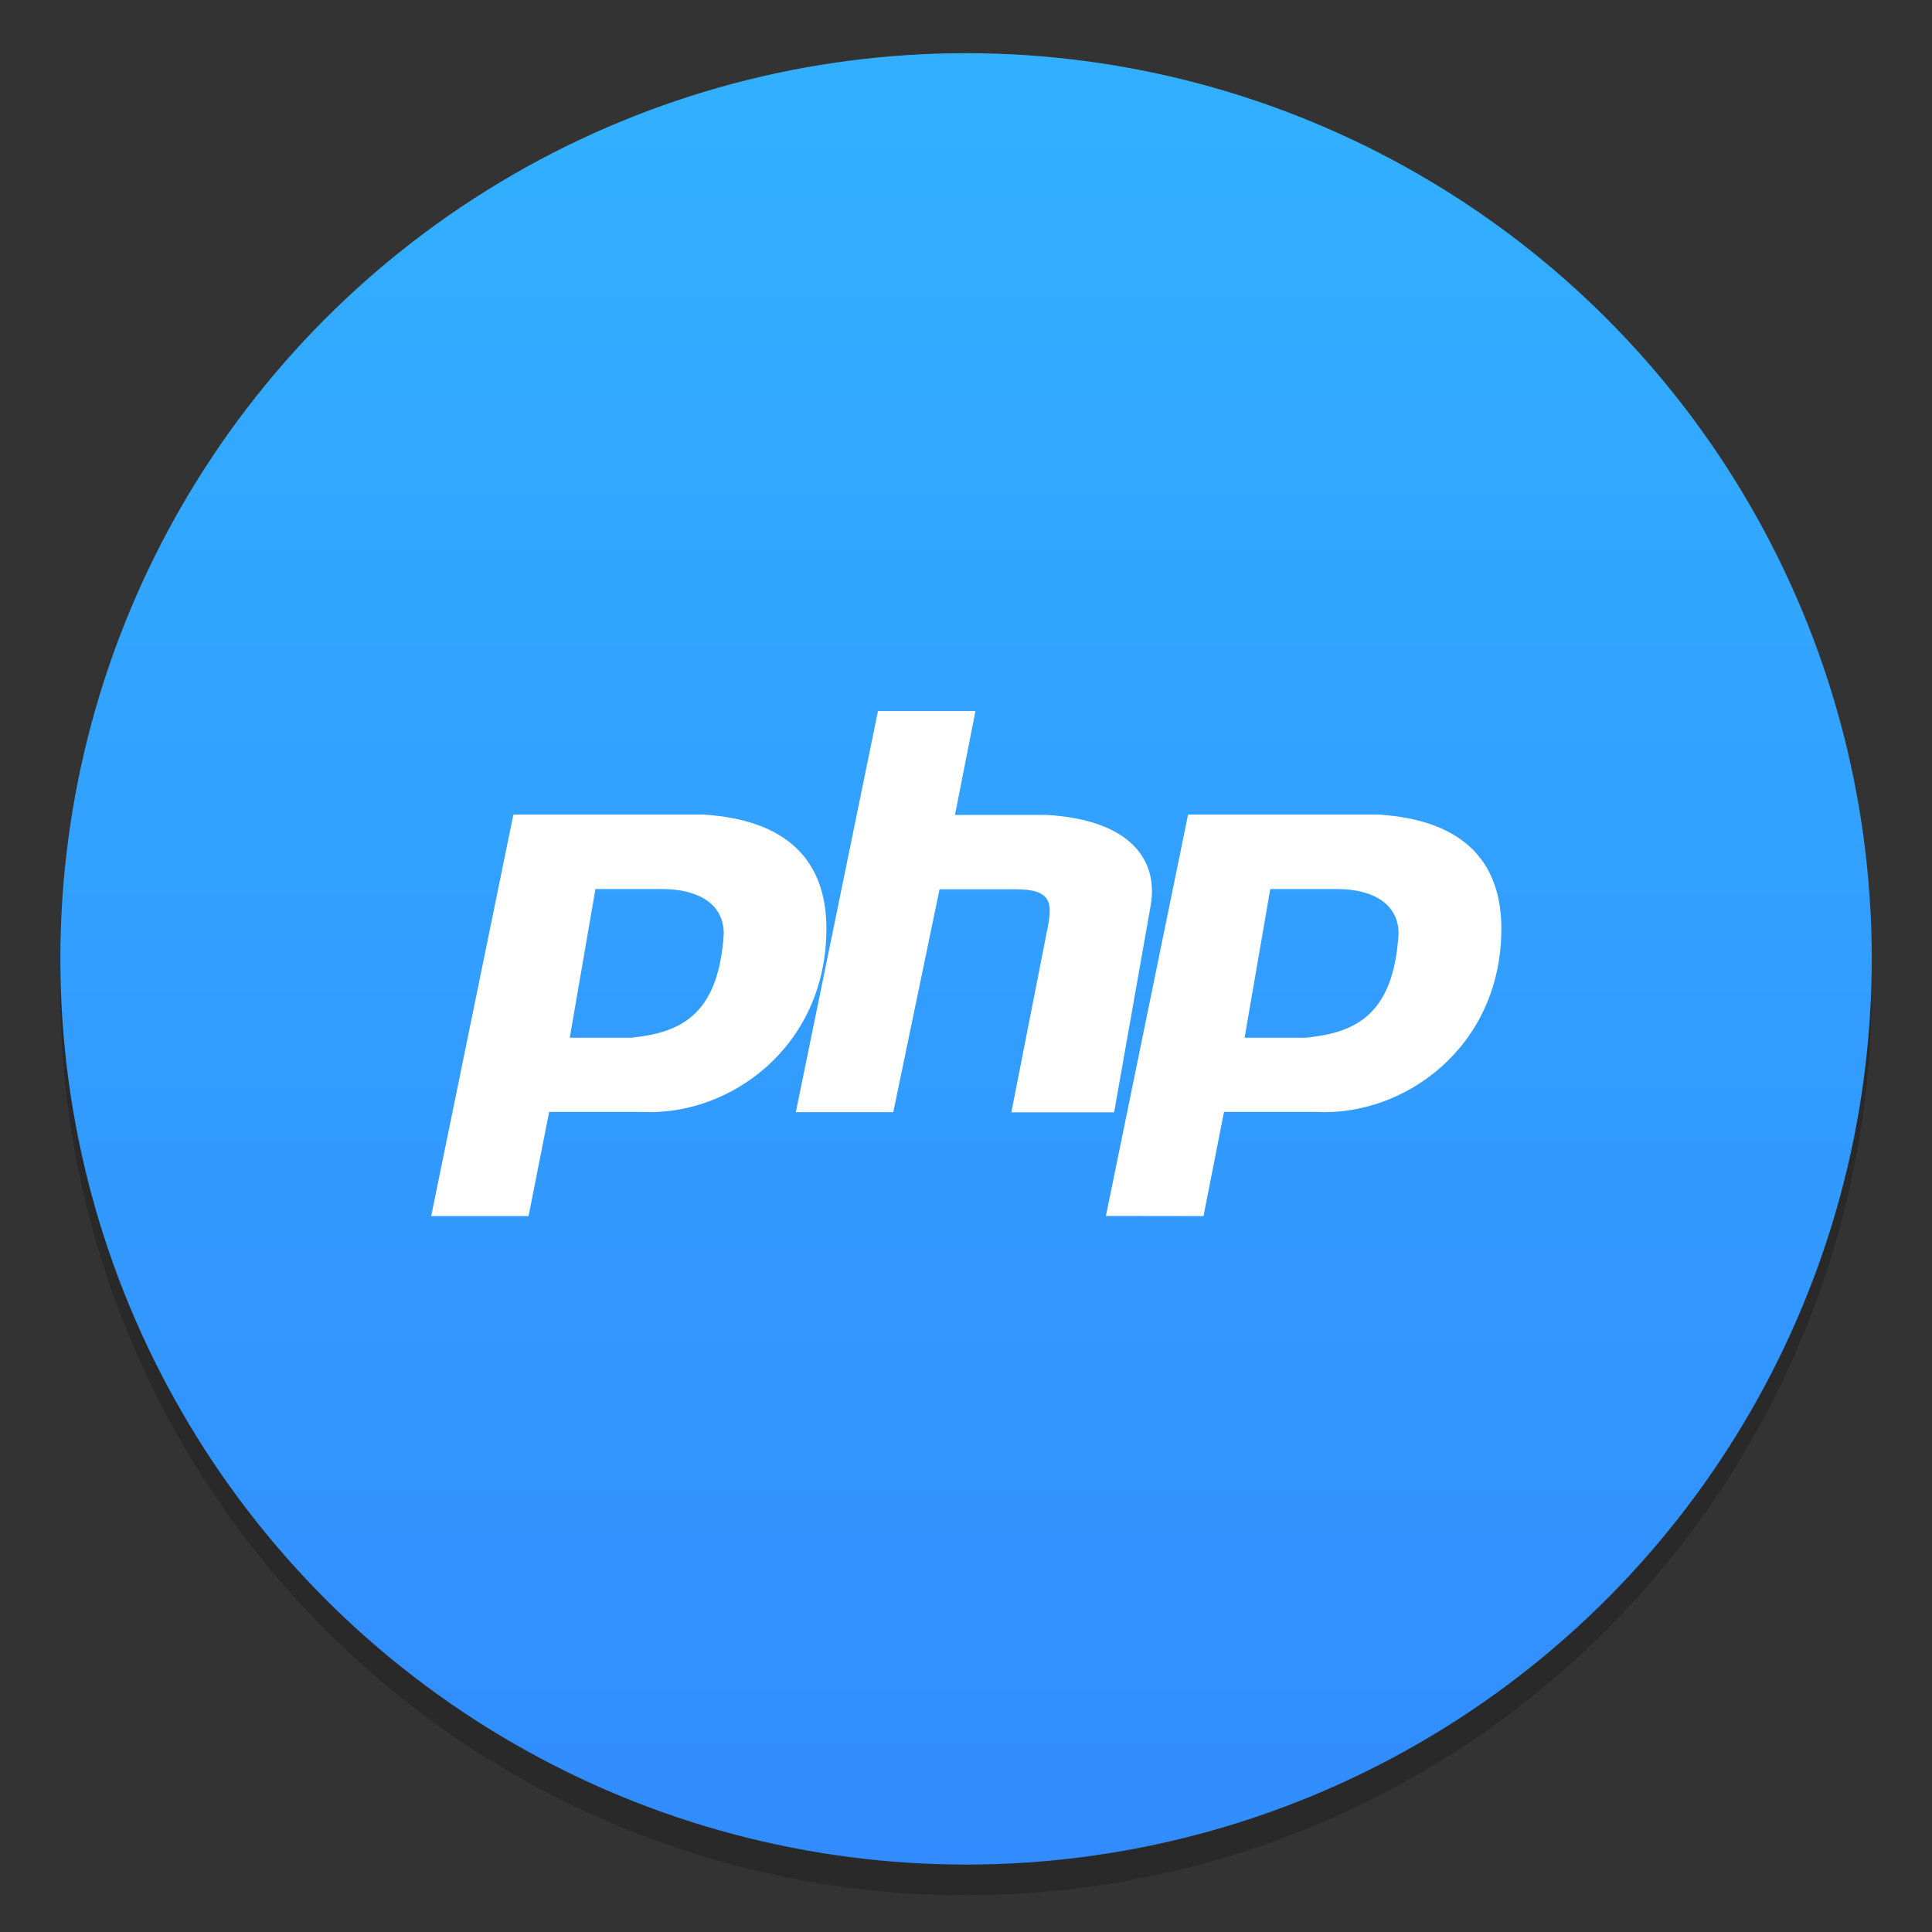 <?xml version="1.0" encoding="UTF-8"?>
<svg width="64" height="64" version="1.1" viewBox="0 0 16.933 16.933" xmlns="http://www.w3.org/2000/svg" xmlns:cc="http://creativecommons.org/ns#" xmlns:dc="http://purl.org/dc/elements/1.1/" xmlns:rdf="http://www.w3.org/1999/02/22-rdf-syntax-ns#">
 <rect x="0" y="0" width="16.933" height="16.933" fill="#333333" stroke="none"/>
 <defs>
  <linearGradient id="linearGradient11422" x1="-6.147" x2="-6.147" y1="-137.82" y2="-100.78" gradientTransform="matrix(.53 0 0 .53 11.51 71.934)" gradientUnits="userSpaceOnUse">
   <stop stop-color="#32b4ff" offset="0"/>
   <stop stop-color="#3287ff" offset="1"/>
  </linearGradient>
 </defs>
 <circle cx="-330.38" cy="-328.44" r="0" fill="#5e4aa6" stroke-width=".265"/>
 <circle cx="8.466" cy="8.673" r="7.938" opacity=".2" stroke-width=".14"/>
 <circle cx="8.467" cy="8.404" r="7.938" fill="url(#linearGradient11422)" style="paint-order:normal"/>
 <g transform="translate(-.027 -.057)" fill="#5e4aa6" stroke-width=".265">
  <circle cx="-299.02" cy="-338.77" r="0"/>
  <circle cx="-8.106" cy="-3.949" r="0" fill-rule="evenodd"/>
  <circle cx="-278.25" cy="-357.69" r="0"/>
  <circle cx="12.663" cy="-22.859" r="0" fill-rule="evenodd"/>
 </g>
 <g transform="matrix(1.108 0 0 1.108 -.913 -311.25)" fill="#fff" stroke-opacity=".255" stroke-width=".899">
  <path d="m4.235 290.53 0.65-3.175h1.502c0.65 0.04 0.974 0.353 0.974 0.902 0 0.94-0.771 1.487-1.461 1.45h-0.732l-0.163 0.824h-0.772m1.098-1.411 0.203-1.176h0.528c0.285 0 0.487 0.118 0.487 0.353-0.041 0.666-0.365 0.784-0.73 0.823" fill-rule="evenodd"/>
  <path d="m7.119 289.71 0.65-3.174h0.771l-0.162 0.822h0.731c0.65 0.04 0.894 0.353 0.812 0.745l-0.284 1.607h-0.813l0.285-1.45c0.04-0.196 0.04-0.314-0.245-0.314h-0.608l-0.366 1.763h-0.77"/>
  <path d="m9.572 290.53 0.65-3.175h1.504c0.65 0.04 0.974 0.353 0.974 0.902 0 0.94-0.772 1.487-1.463 1.45h-0.731l-0.162 0.824m0.325-1.411 0.203-1.176h0.528c0.284 0 0.487 0.118 0.487 0.353-0.04 0.666-0.365 0.784-0.732 0.823" fill-rule="evenodd"/>
 </g>
</svg>
